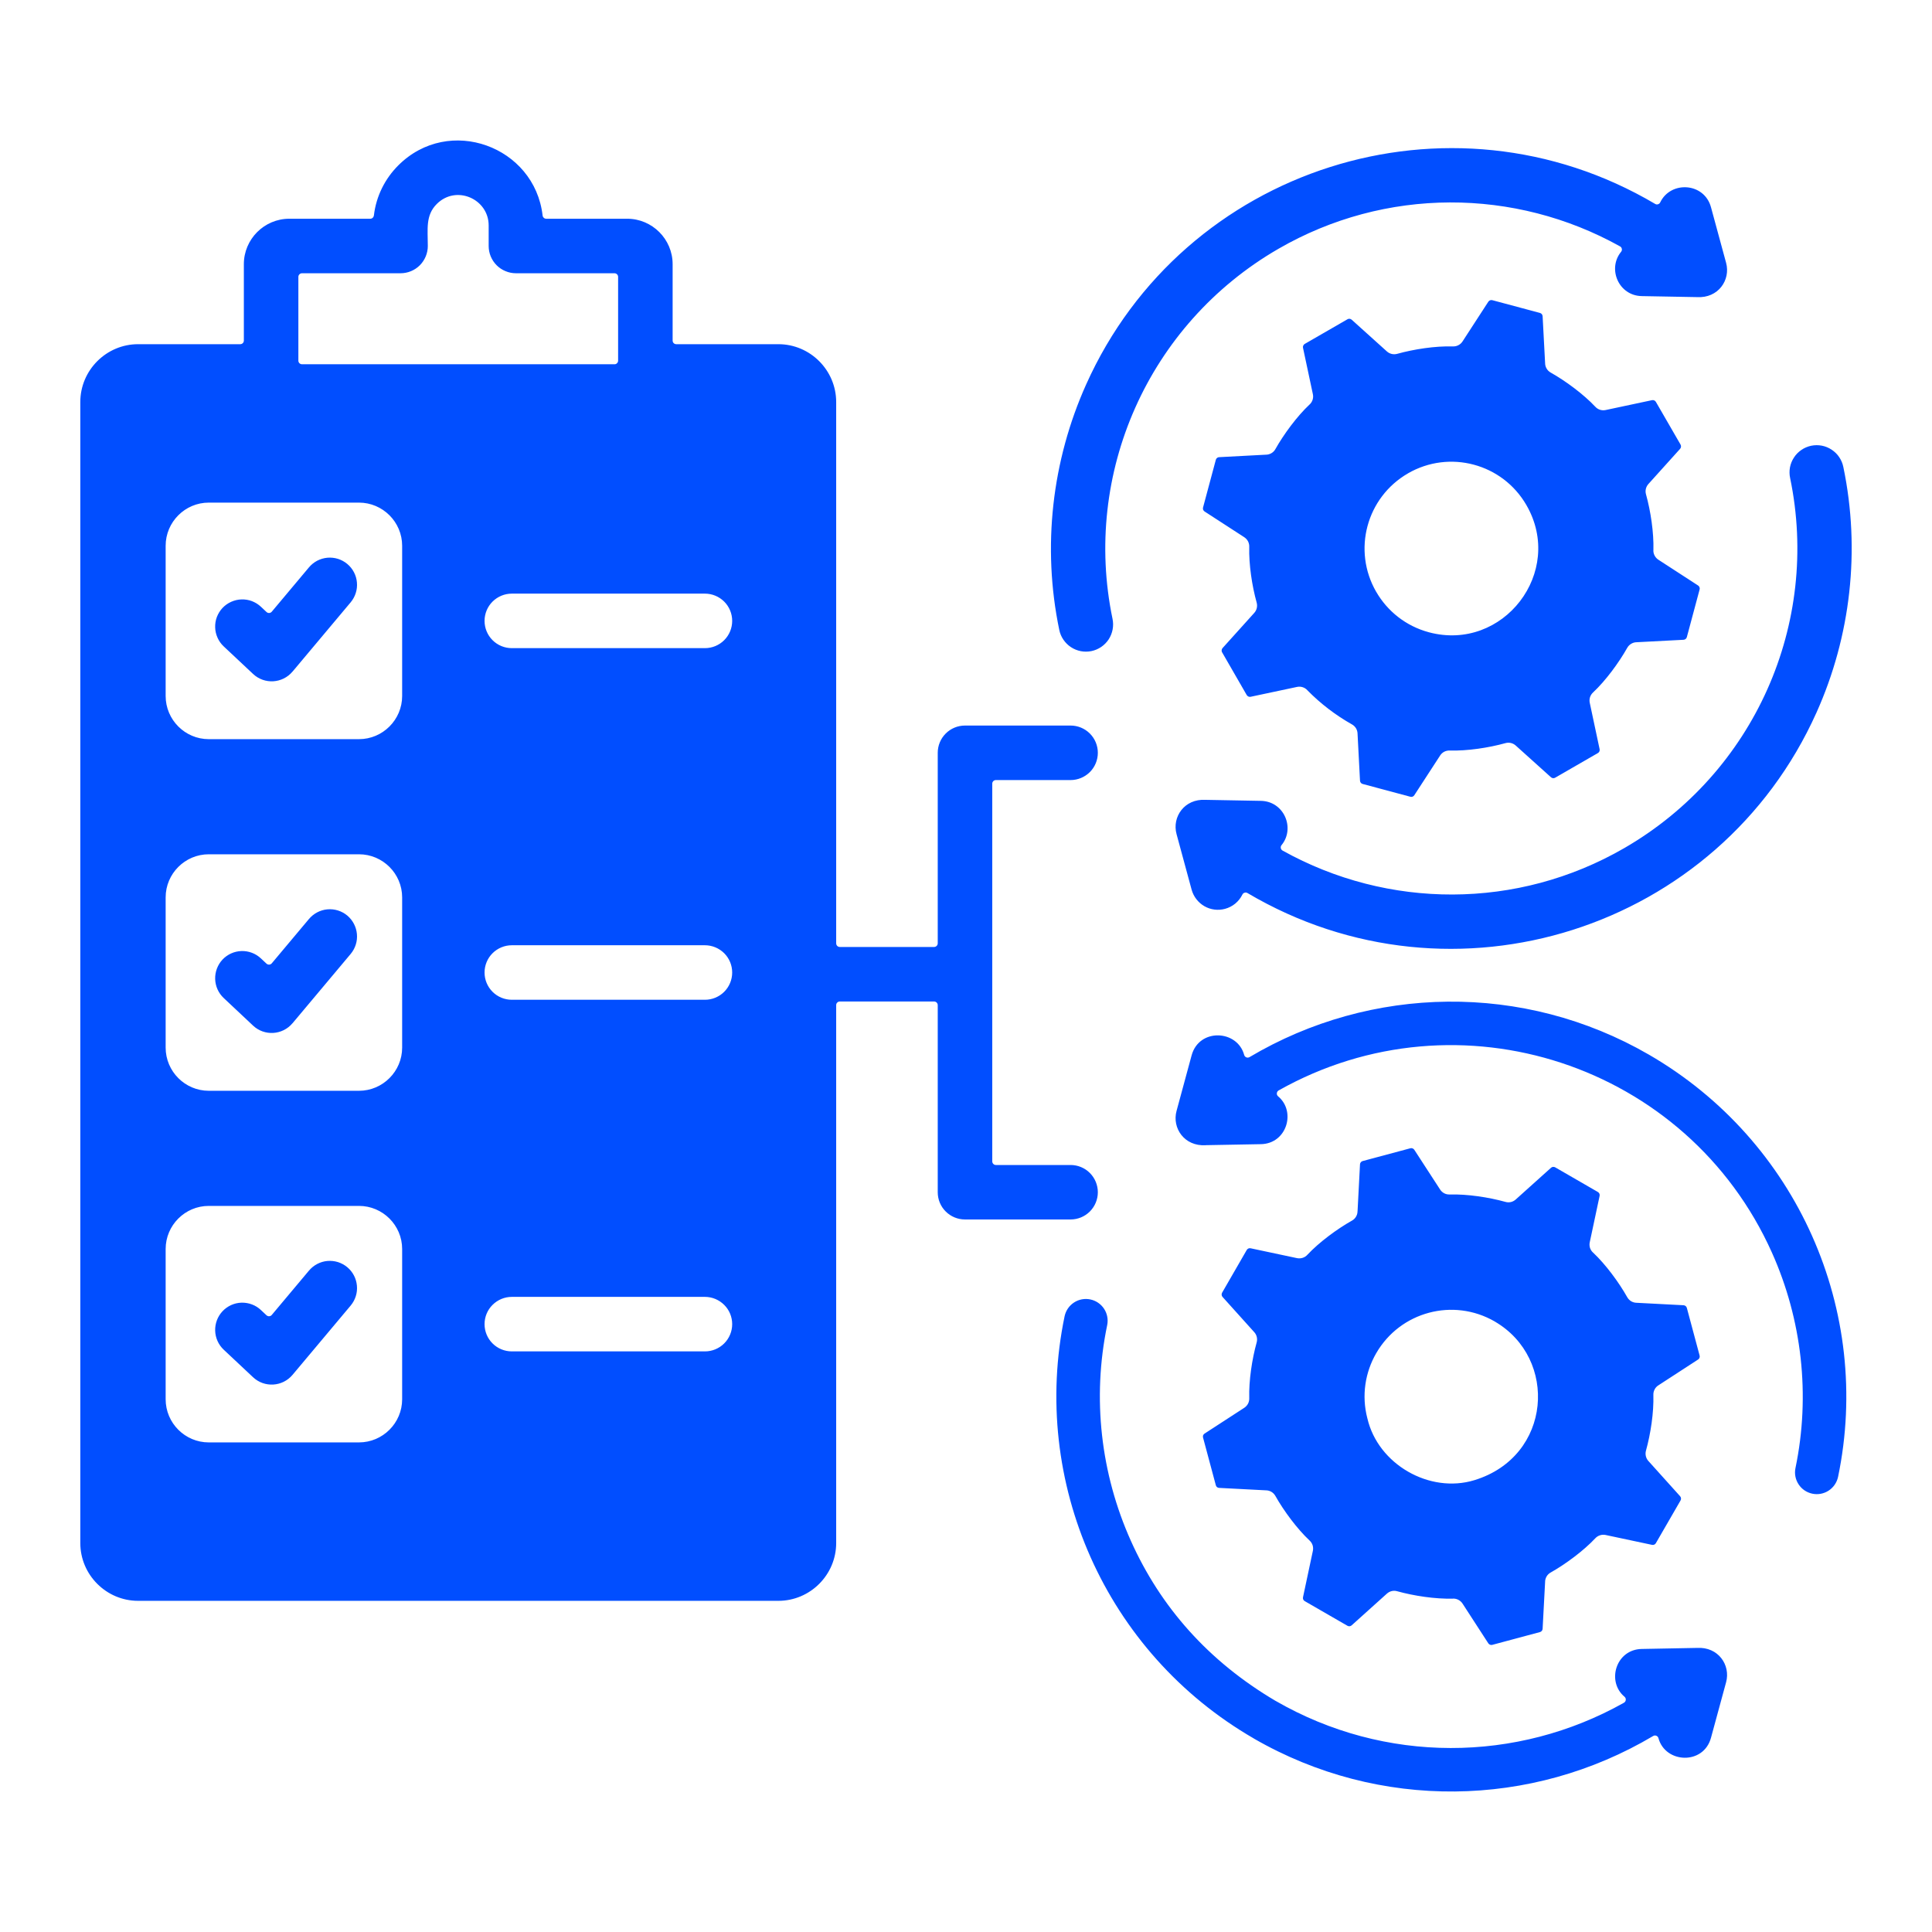 <svg width="46" height="46" viewBox="0 0 46 46" fill="none" xmlns="http://www.w3.org/2000/svg">
<path fill-rule="evenodd" clip-rule="evenodd" d="M9.575 12.995V16.571C9.575 17.137 9.113 17.599 8.547 17.599H4.971C4.405 17.599 3.944 17.137 3.944 16.571V12.995C3.944 12.429 4.405 11.967 4.971 11.967H8.547C9.113 11.967 9.575 12.429 9.575 12.995ZM26.489 14.736C25.77 11.281 27.333 7.721 30.437 5.925C32.984 4.452 36.068 4.471 38.572 5.866C38.596 5.879 38.61 5.899 38.615 5.925C38.618 5.938 38.618 5.951 38.614 5.963C38.611 5.975 38.605 5.987 38.597 5.996C38.269 6.397 38.536 7.04 39.09 7.05L40.403 7.074L40.406 7.074C40.912 7.104 41.208 6.665 41.098 6.259L40.738 4.935C40.578 4.344 39.779 4.299 39.529 4.818C39.525 4.829 39.517 4.838 39.508 4.846C39.499 4.854 39.488 4.86 39.477 4.863C39.465 4.867 39.453 4.868 39.441 4.867C39.429 4.865 39.418 4.861 39.408 4.855C34.507 1.959 28.179 3.979 25.86 9.155C25.048 10.967 24.808 13.015 25.221 14.999C25.238 15.083 25.272 15.162 25.32 15.232C25.368 15.302 25.429 15.363 25.5 15.409C25.571 15.456 25.651 15.488 25.734 15.504C25.818 15.52 25.904 15.519 25.987 15.502C26.07 15.485 26.149 15.451 26.22 15.403C26.29 15.355 26.35 15.294 26.397 15.223C26.443 15.152 26.475 15.072 26.491 14.988C26.507 14.905 26.506 14.819 26.489 14.736ZM31.131 16.438L31.129 16.435C31.098 16.401 31.059 16.376 31.016 16.362C30.973 16.348 30.927 16.346 30.883 16.355L29.777 16.59C29.76 16.594 29.741 16.592 29.724 16.584C29.707 16.577 29.694 16.564 29.684 16.549L29.098 15.532C29.088 15.517 29.085 15.498 29.087 15.48C29.088 15.462 29.096 15.445 29.108 15.431L29.864 14.592C29.921 14.528 29.945 14.438 29.921 14.349C29.809 13.946 29.733 13.441 29.744 13.022L29.744 13.021C29.746 12.976 29.736 12.931 29.716 12.891C29.695 12.851 29.664 12.817 29.627 12.792L28.68 12.178C28.665 12.168 28.653 12.153 28.646 12.136C28.64 12.119 28.639 12.101 28.644 12.083L28.948 10.949C28.952 10.931 28.962 10.915 28.977 10.904C28.991 10.892 29.008 10.885 29.027 10.885L30.139 10.826L30.142 10.826C30.188 10.826 30.233 10.813 30.272 10.79C30.311 10.767 30.344 10.734 30.366 10.694C30.566 10.338 30.883 9.91 31.177 9.634L31.179 9.633C31.213 9.602 31.238 9.563 31.252 9.52C31.266 9.477 31.269 9.431 31.259 9.386L31.024 8.281C31.02 8.263 31.022 8.245 31.03 8.228C31.037 8.211 31.05 8.197 31.066 8.188L32.082 7.602C32.097 7.592 32.116 7.588 32.134 7.59C32.152 7.592 32.169 7.6 32.183 7.612L33.022 8.368C33.086 8.425 33.176 8.449 33.265 8.425C33.668 8.313 34.173 8.236 34.592 8.248L34.593 8.248C34.638 8.25 34.683 8.24 34.723 8.219C34.763 8.199 34.797 8.168 34.822 8.13L35.436 7.184C35.446 7.168 35.461 7.157 35.478 7.15C35.495 7.143 35.514 7.143 35.531 7.147L36.666 7.451C36.702 7.461 36.727 7.492 36.729 7.53L36.788 8.642C36.788 8.689 36.8 8.734 36.823 8.774C36.846 8.814 36.88 8.847 36.92 8.87C37.276 9.07 37.704 9.387 37.98 9.681L37.981 9.682C38.012 9.716 38.051 9.742 38.094 9.756C38.137 9.77 38.184 9.772 38.228 9.763L39.333 9.528C39.351 9.524 39.37 9.526 39.386 9.533C39.403 9.541 39.417 9.553 39.426 9.569L40.013 10.585C40.022 10.601 40.026 10.62 40.024 10.638C40.022 10.656 40.014 10.673 40.002 10.687L39.246 11.526C39.19 11.59 39.165 11.68 39.19 11.768C39.302 12.172 39.378 12.677 39.367 13.096L39.366 13.097C39.364 13.142 39.374 13.187 39.395 13.227C39.416 13.267 39.446 13.301 39.484 13.326L40.43 13.94C40.446 13.95 40.458 13.964 40.464 13.982C40.471 13.999 40.472 14.017 40.467 14.035L40.163 15.169C40.158 15.187 40.148 15.203 40.134 15.214C40.12 15.226 40.102 15.232 40.084 15.233L38.972 15.291C38.925 15.291 38.88 15.303 38.84 15.327C38.8 15.35 38.767 15.384 38.744 15.424C38.544 15.78 38.228 16.208 37.933 16.484L37.932 16.485C37.898 16.516 37.873 16.554 37.858 16.598C37.844 16.641 37.842 16.687 37.851 16.732L38.086 17.837C38.09 17.855 38.088 17.873 38.081 17.89C38.074 17.907 38.061 17.921 38.045 17.93L37.029 18.516C37.013 18.526 36.995 18.53 36.977 18.528C36.958 18.526 36.941 18.518 36.928 18.506L36.088 17.75C36.024 17.693 35.934 17.669 35.846 17.693C35.442 17.805 34.938 17.881 34.519 17.87L34.517 17.87C34.472 17.868 34.427 17.878 34.387 17.898C34.347 17.919 34.313 17.95 34.289 17.988L33.674 18.934C33.664 18.949 33.65 18.961 33.633 18.968C33.616 18.974 33.597 18.975 33.579 18.97L32.445 18.666C32.427 18.662 32.411 18.652 32.4 18.637C32.388 18.623 32.382 18.606 32.381 18.587L32.323 17.476L32.323 17.472C32.322 17.426 32.31 17.381 32.287 17.342C32.263 17.303 32.23 17.27 32.19 17.248C31.801 17.029 31.444 16.756 31.131 16.438ZM34.021 15.054C33.471 14.906 33.032 14.55 32.767 14.091L32.767 14.092C32.196 13.103 32.534 11.843 33.523 11.271L33.522 11.271C34.511 10.7 35.772 11.037 36.343 12.026L36.343 12.026C37.263 13.618 35.79 15.528 34.021 15.054ZM29.168 21.639C29.002 21.684 28.825 21.662 28.676 21.576C28.527 21.49 28.418 21.349 28.372 21.183L28.013 19.859C27.902 19.453 28.199 19.014 28.704 19.044L28.708 19.044L30.021 19.068C30.575 19.078 30.842 19.721 30.513 20.122C30.505 20.131 30.499 20.143 30.496 20.155C30.493 20.167 30.493 20.18 30.495 20.193C30.497 20.205 30.502 20.217 30.51 20.227C30.517 20.238 30.527 20.246 30.538 20.252C33.042 21.647 36.126 21.666 38.673 20.193C41.778 18.397 43.34 14.837 42.622 11.382C42.604 11.299 42.603 11.213 42.618 11.129C42.634 11.045 42.666 10.965 42.713 10.894C42.759 10.822 42.819 10.761 42.89 10.713C42.96 10.664 43.04 10.631 43.123 10.613C43.207 10.596 43.293 10.595 43.377 10.611C43.46 10.627 43.54 10.66 43.611 10.707C43.682 10.754 43.744 10.814 43.791 10.885C43.839 10.956 43.872 11.035 43.889 11.119C44.302 13.103 44.063 15.151 43.251 16.963C40.931 22.139 34.603 24.16 29.702 21.263C29.692 21.257 29.681 21.253 29.669 21.251C29.657 21.25 29.645 21.251 29.634 21.255C29.622 21.258 29.611 21.263 29.602 21.271C29.593 21.279 29.586 21.288 29.581 21.299C29.54 21.382 29.482 21.455 29.411 21.514C29.34 21.572 29.257 21.615 29.168 21.639ZM30.883 29.956L29.777 29.721C29.76 29.717 29.741 29.718 29.724 29.726C29.707 29.733 29.694 29.746 29.684 29.762L29.098 30.778C29.089 30.794 29.085 30.812 29.087 30.83C29.088 30.849 29.096 30.866 29.108 30.879L29.864 31.719C29.921 31.782 29.945 31.873 29.921 31.961C29.809 32.364 29.733 32.869 29.744 33.288L29.744 33.29C29.746 33.335 29.736 33.379 29.716 33.419C29.695 33.459 29.664 33.493 29.627 33.518L28.68 34.133C28.665 34.142 28.653 34.157 28.646 34.174C28.64 34.191 28.639 34.21 28.644 34.228L28.948 35.362C28.957 35.399 28.988 35.424 29.026 35.426L30.139 35.484C30.185 35.484 30.23 35.496 30.27 35.519C30.31 35.543 30.343 35.576 30.366 35.617C30.566 35.973 30.883 36.4 31.177 36.676C31.212 36.707 31.237 36.746 31.252 36.789C31.266 36.833 31.268 36.88 31.259 36.924L31.024 38.029C31.02 38.047 31.022 38.066 31.029 38.083C31.037 38.099 31.049 38.113 31.065 38.122L32.082 38.709C32.097 38.718 32.116 38.722 32.134 38.72C32.152 38.718 32.169 38.711 32.183 38.698L33.022 37.943C33.055 37.914 33.094 37.893 33.136 37.883C33.178 37.873 33.222 37.874 33.264 37.886C33.668 37.998 34.173 38.074 34.592 38.063L34.593 38.062C34.638 38.06 34.683 38.07 34.723 38.091C34.763 38.112 34.797 38.142 34.822 38.18L35.436 39.127C35.446 39.142 35.461 39.154 35.478 39.16C35.495 39.167 35.514 39.168 35.531 39.163L36.665 38.859C36.683 38.855 36.699 38.844 36.71 38.83C36.722 38.816 36.728 38.798 36.729 38.78L36.788 37.668C36.787 37.622 36.8 37.576 36.823 37.536C36.846 37.496 36.88 37.463 36.92 37.441C37.276 37.241 37.704 36.923 37.98 36.629L37.981 36.628C38.012 36.594 38.05 36.569 38.094 36.555C38.137 36.54 38.183 36.538 38.228 36.547L39.333 36.782C39.351 36.786 39.37 36.785 39.387 36.777C39.403 36.77 39.417 36.757 39.426 36.741L40.013 35.725C40.022 35.709 40.026 35.691 40.024 35.673C40.022 35.655 40.015 35.638 40.002 35.624L39.246 34.784C39.217 34.752 39.197 34.713 39.187 34.67C39.177 34.628 39.178 34.584 39.189 34.542C39.301 34.138 39.378 33.634 39.366 33.215L39.366 33.213C39.364 33.168 39.374 33.123 39.395 33.083C39.415 33.043 39.446 33.009 39.484 32.985L40.43 32.37C40.446 32.361 40.457 32.346 40.464 32.329C40.471 32.312 40.471 32.293 40.467 32.275L40.163 31.141C40.158 31.123 40.148 31.108 40.134 31.096C40.12 31.085 40.102 31.078 40.084 31.077L38.972 31.019L38.968 31.019C38.922 31.018 38.878 31.006 38.838 30.983C38.799 30.959 38.767 30.926 38.744 30.886C38.544 30.53 38.227 30.102 37.933 29.826C37.898 29.796 37.873 29.757 37.858 29.714C37.844 29.67 37.842 29.623 37.851 29.579L38.086 28.474C38.09 28.456 38.088 28.437 38.081 28.421C38.073 28.404 38.061 28.39 38.045 28.381L37.029 27.794C37.013 27.785 36.995 27.781 36.976 27.783C36.958 27.785 36.941 27.792 36.928 27.805L36.088 28.56C36.055 28.589 36.016 28.61 35.974 28.62C35.932 28.63 35.888 28.629 35.846 28.617C35.442 28.505 34.937 28.429 34.518 28.44L34.517 28.44C34.472 28.442 34.427 28.433 34.387 28.412C34.347 28.391 34.313 28.361 34.289 28.323L33.674 27.376C33.664 27.361 33.65 27.349 33.633 27.343C33.615 27.336 33.597 27.335 33.579 27.34L32.445 27.644C32.427 27.648 32.411 27.659 32.4 27.673C32.388 27.687 32.382 27.705 32.381 27.723L32.323 28.835L32.322 28.838C32.322 28.884 32.31 28.929 32.286 28.968C32.263 29.008 32.23 29.04 32.19 29.062C31.834 29.262 31.406 29.579 31.13 29.874L31.129 29.875C31.099 29.909 31.06 29.934 31.017 29.948C30.973 29.962 30.927 29.965 30.883 29.956ZM32.767 32.219C33.339 31.23 34.599 30.893 35.588 31.463L35.588 31.464C37.103 32.34 36.954 34.677 35.105 35.242C34.037 35.569 32.81 34.864 32.557 33.772L32.556 33.77C32.414 33.224 32.505 32.672 32.767 32.219L32.767 32.219ZM28.013 26.451C27.902 26.858 28.199 27.297 28.704 27.267L28.708 27.266L30.021 27.242C30.636 27.232 30.865 26.467 30.432 26.104C30.409 26.085 30.398 26.059 30.401 26.03C30.404 26.001 30.419 25.977 30.445 25.962C34.731 23.549 40.178 25.336 42.188 29.822C42.901 31.413 43.111 33.212 42.749 34.955C42.721 35.089 42.749 35.228 42.824 35.342C42.899 35.457 43.017 35.536 43.151 35.564C43.285 35.592 43.424 35.566 43.539 35.491C43.654 35.416 43.734 35.299 43.763 35.166C44.583 31.223 42.797 27.157 39.257 25.109C36.275 23.384 32.641 23.454 29.751 25.169C29.739 25.176 29.726 25.18 29.713 25.181C29.7 25.182 29.686 25.18 29.674 25.175C29.662 25.17 29.651 25.162 29.642 25.152C29.633 25.142 29.626 25.13 29.623 25.117C29.46 24.516 28.55 24.474 28.372 25.127L28.013 26.451ZM25.348 31.337C25.377 31.204 25.457 31.087 25.572 31.012C25.686 30.937 25.826 30.911 25.96 30.939C26.094 30.967 26.211 31.046 26.287 31.161C26.362 31.275 26.389 31.414 26.362 31.548C25.999 33.291 26.21 35.09 26.923 36.681C27.631 38.263 28.773 39.555 30.372 40.498L30.373 40.498C32.972 41.998 36.118 41.974 38.666 40.541C38.691 40.526 38.707 40.502 38.709 40.473C38.712 40.444 38.701 40.418 38.679 40.399C38.245 40.036 38.474 39.271 39.09 39.261L40.403 39.236L40.406 39.236C40.912 39.206 41.208 39.645 41.098 40.052L40.738 41.375C40.561 42.029 39.65 41.987 39.487 41.385C39.48 41.358 39.462 41.338 39.437 41.328C39.411 41.317 39.384 41.319 39.36 41.334C36.467 43.051 32.84 43.118 29.854 41.394L29.854 41.393C26.315 39.349 24.528 35.279 25.348 31.337ZM6.345 31.316L6.213 31.192C6.151 31.133 6.079 31.088 5.999 31.058C5.92 31.028 5.835 31.014 5.75 31.016C5.578 31.021 5.416 31.095 5.298 31.22C5.181 31.345 5.118 31.511 5.123 31.683C5.128 31.855 5.201 32.017 5.326 32.135L6.025 32.791C6.296 33.046 6.725 33.02 6.965 32.735L6.965 32.735L8.35 31.084C8.46 30.952 8.514 30.782 8.498 30.611C8.483 30.44 8.401 30.282 8.269 30.172C8.204 30.117 8.128 30.076 8.047 30.05C7.966 30.025 7.88 30.016 7.796 30.023C7.625 30.038 7.467 30.121 7.356 30.253L6.471 31.308C6.463 31.317 6.454 31.325 6.444 31.33C6.433 31.335 6.421 31.338 6.41 31.339C6.398 31.34 6.386 31.338 6.375 31.334C6.364 31.33 6.354 31.324 6.345 31.316ZM7.356 21.881L6.471 22.936C6.455 22.955 6.434 22.965 6.41 22.967C6.385 22.968 6.363 22.96 6.345 22.944L6.213 22.82C6.088 22.702 5.922 22.639 5.75 22.644C5.578 22.649 5.416 22.722 5.298 22.847C5.181 22.972 5.118 23.139 5.123 23.311C5.128 23.482 5.201 23.645 5.326 23.762L6.025 24.419C6.296 24.674 6.725 24.648 6.965 24.362L6.965 24.363L8.35 22.712C8.46 22.58 8.514 22.41 8.498 22.239C8.483 22.068 8.4 21.91 8.269 21.799C8.137 21.689 7.967 21.636 7.796 21.651C7.625 21.666 7.467 21.749 7.356 21.881ZM6.965 15.991L8.35 14.34C8.404 14.275 8.446 14.199 8.471 14.118C8.497 14.037 8.506 13.952 8.498 13.867C8.491 13.782 8.467 13.7 8.427 13.624C8.388 13.549 8.334 13.482 8.269 13.428C8.204 13.373 8.128 13.332 8.047 13.306C7.966 13.281 7.88 13.272 7.796 13.279C7.711 13.287 7.629 13.311 7.553 13.35C7.478 13.39 7.411 13.443 7.356 13.509L6.471 14.564C6.455 14.583 6.434 14.593 6.41 14.595C6.385 14.596 6.363 14.588 6.345 14.571L6.213 14.447C6.151 14.389 6.079 14.344 5.999 14.313C5.92 14.283 5.835 14.269 5.75 14.272C5.665 14.274 5.582 14.294 5.504 14.329C5.426 14.364 5.357 14.413 5.298 14.475C5.24 14.537 5.195 14.61 5.164 14.689C5.134 14.769 5.12 14.854 5.123 14.938C5.125 15.024 5.145 15.107 5.18 15.185C5.214 15.262 5.264 15.332 5.326 15.39L6.025 16.046C6.296 16.301 6.725 16.276 6.965 15.99L6.965 15.991ZM1.912 9.572V36.739C1.912 37.496 2.531 38.115 3.288 38.115H18.533C19.29 38.115 19.909 37.496 19.909 36.739V23.931C19.909 23.884 19.948 23.845 19.995 23.845H22.24C22.288 23.845 22.327 23.884 22.327 23.931V28.387C22.327 28.559 22.395 28.724 22.517 28.845C22.639 28.967 22.803 29.035 22.976 29.035H25.49C25.662 29.035 25.827 28.967 25.949 28.845C26.07 28.724 26.139 28.559 26.139 28.387C26.139 28.215 26.07 28.049 25.949 27.928C25.827 27.806 25.662 27.738 25.49 27.738H23.711C23.688 27.738 23.666 27.729 23.65 27.712C23.634 27.696 23.625 27.674 23.625 27.651V18.659C23.625 18.612 23.663 18.573 23.711 18.573H25.49C25.662 18.573 25.827 18.504 25.949 18.383C26.071 18.261 26.139 18.096 26.139 17.924C26.139 17.752 26.071 17.587 25.949 17.465C25.827 17.343 25.662 17.275 25.49 17.275H22.976C22.804 17.275 22.639 17.343 22.517 17.465C22.395 17.587 22.327 17.752 22.327 17.924V22.46C22.327 22.508 22.288 22.547 22.24 22.547H19.995C19.973 22.547 19.951 22.538 19.934 22.522C19.918 22.505 19.909 22.483 19.909 22.46V9.572C19.909 8.815 19.29 8.195 18.533 8.195H16.101C16.078 8.195 16.056 8.186 16.04 8.17C16.024 8.154 16.015 8.132 16.015 8.109V6.29C16.015 5.694 15.529 5.208 14.933 5.208H13.005C12.984 5.208 12.963 5.2 12.947 5.186C12.932 5.172 12.921 5.153 12.919 5.131C12.73 3.487 10.692 2.729 9.482 3.939C9.168 4.253 8.956 4.669 8.902 5.132C8.899 5.153 8.889 5.172 8.874 5.186C8.858 5.2 8.837 5.208 8.816 5.208H6.888C6.292 5.208 5.806 5.694 5.806 6.29V8.109C5.806 8.157 5.768 8.195 5.72 8.195H3.288C2.531 8.195 1.912 8.815 1.912 9.572ZM12.186 14.134H16.784C16.956 14.134 17.121 14.203 17.243 14.324C17.365 14.446 17.433 14.611 17.433 14.783C17.433 14.955 17.365 15.12 17.243 15.242C17.121 15.364 16.956 15.432 16.784 15.432H12.186C12.014 15.432 11.849 15.364 11.727 15.242C11.605 15.12 11.537 14.955 11.537 14.783C11.537 14.611 11.605 14.446 11.727 14.324C11.849 14.203 12.014 14.134 12.186 14.134ZM9.575 24.943C9.575 25.509 9.113 25.971 8.547 25.971H4.971C4.405 25.971 3.944 25.509 3.944 24.943V21.367C3.944 20.801 4.405 20.34 4.971 20.34H8.547C9.113 20.34 9.575 20.801 9.575 21.367V24.943ZM4.971 28.712H8.547C9.113 28.712 9.575 29.173 9.575 29.739V33.315C9.575 33.882 9.113 34.343 8.547 34.343H4.971C4.405 34.343 3.944 33.882 3.944 33.315V29.739C3.944 29.173 4.405 28.712 4.971 28.712ZM14.63 8.673H7.191C7.168 8.673 7.146 8.664 7.129 8.648C7.113 8.632 7.104 8.61 7.104 8.587V6.592C7.104 6.545 7.143 6.506 7.191 6.506H9.537C9.709 6.506 9.874 6.438 9.996 6.316C10.117 6.194 10.186 6.029 10.186 5.857C10.186 5.455 10.128 5.128 10.399 4.857C10.862 4.394 11.635 4.736 11.635 5.368V5.857C11.635 5.942 11.652 6.027 11.684 6.105C11.717 6.184 11.765 6.256 11.825 6.316C11.885 6.376 11.957 6.424 12.036 6.456C12.114 6.489 12.199 6.506 12.284 6.506H14.63C14.678 6.506 14.717 6.545 14.717 6.592V8.587C14.717 8.598 14.715 8.609 14.71 8.62C14.706 8.63 14.7 8.64 14.691 8.648C14.684 8.656 14.674 8.662 14.664 8.667C14.653 8.671 14.642 8.673 14.63 8.673ZM12.186 22.506H16.784C16.956 22.506 17.121 22.575 17.243 22.696C17.365 22.818 17.433 22.983 17.433 23.155C17.433 23.327 17.365 23.492 17.243 23.614C17.121 23.736 16.956 23.804 16.784 23.804H12.186C12.014 23.804 11.849 23.736 11.727 23.614C11.605 23.492 11.537 23.327 11.537 23.155C11.537 22.983 11.605 22.818 11.727 22.696C11.849 22.575 12.014 22.506 12.186 22.506ZM11.537 31.527C11.537 31.355 11.605 31.19 11.727 31.069C11.849 30.947 12.014 30.878 12.186 30.878H16.784C16.956 30.878 17.121 30.947 17.243 31.069C17.365 31.19 17.433 31.355 17.433 31.527C17.433 31.7 17.365 31.864 17.243 31.986C17.121 32.108 16.956 32.176 16.784 32.176H12.186C12.014 32.176 11.849 32.108 11.727 31.986C11.605 31.864 11.537 31.7 11.537 31.527Z" fill="#014EFF"/>
</svg>
